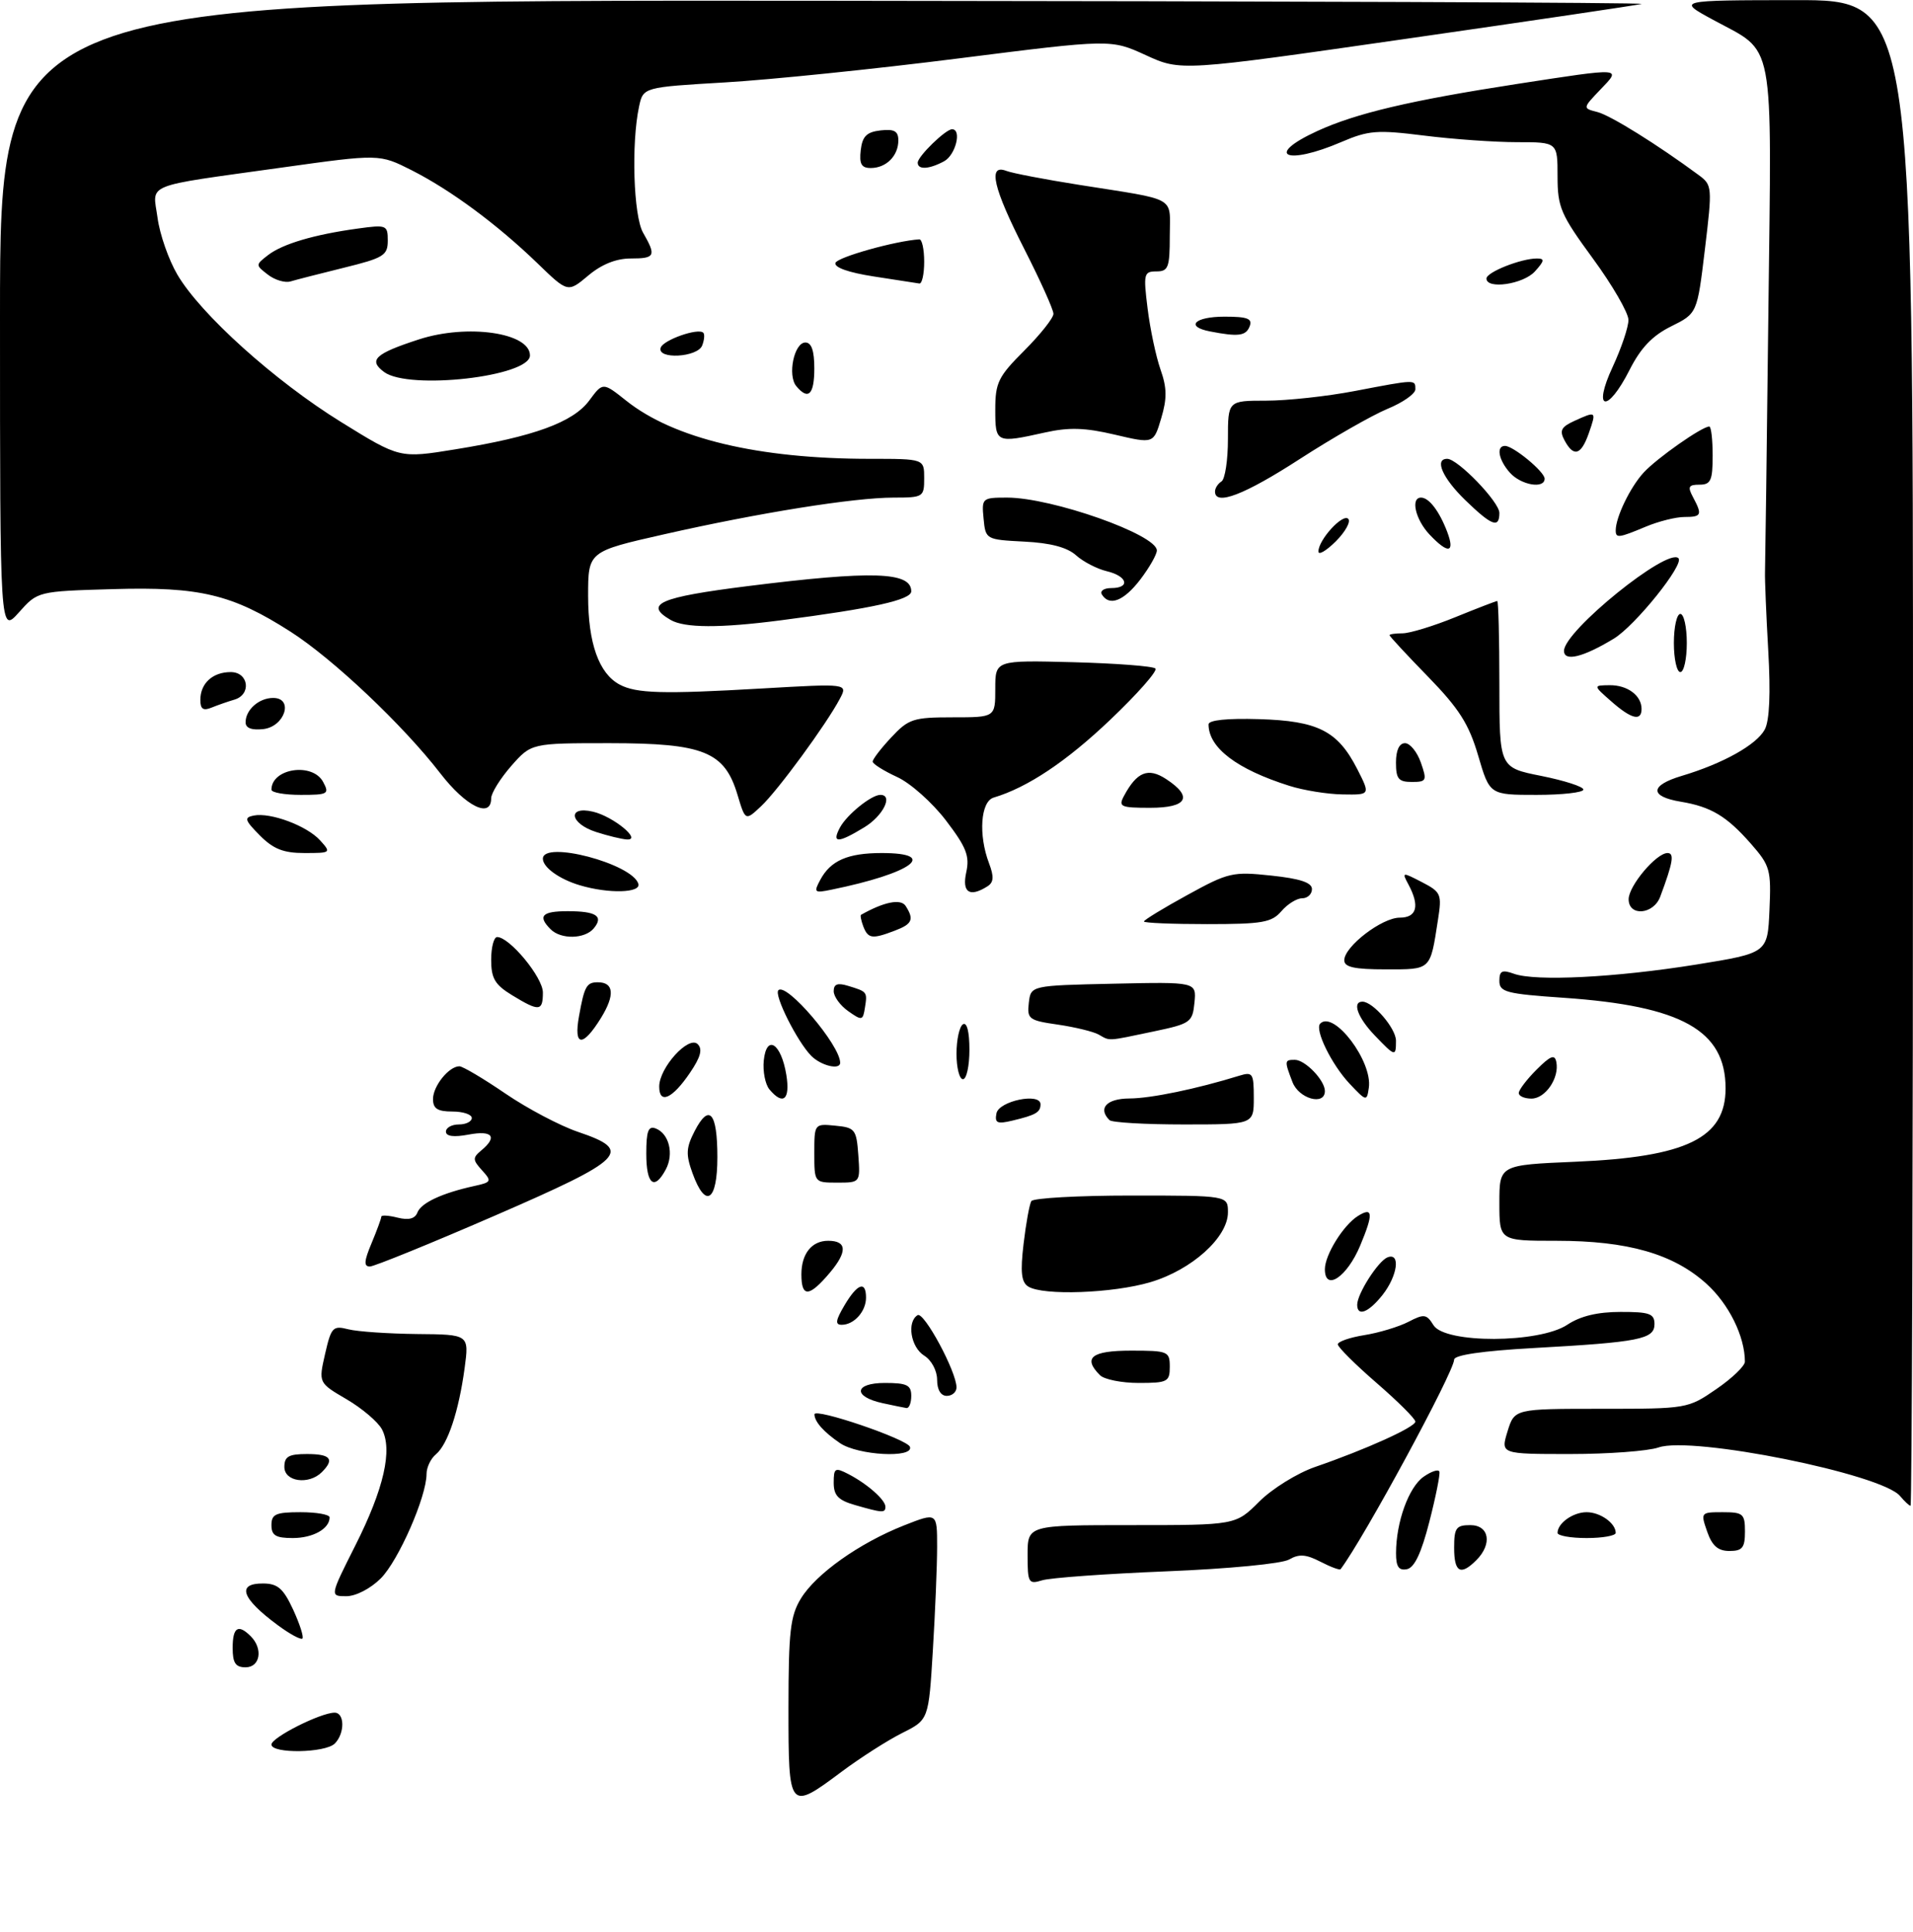 <?xml version="1.0" encoding="UTF-8" standalone="no"?>
<!DOCTYPE svg PUBLIC "-//W3C//DTD SVG 1.1//EN" "http://www.w3.org/Graphics/SVG/1.1/DTD/svg11.dtd" >
<svg xmlns="http://www.w3.org/2000/svg" xmlns:xlink="http://www.w3.org/1999/xlink" version="1.1" viewBox="0 0 296 299">
 <g >
 <path fill="currentColor"
d=" M 122.00 264.25 C 122.01 252.45 122.28 250.05 123.93 247.35 C 126.26 243.53 132.98 238.77 139.89 236.04 C 145.00 234.03 145.00 234.03 145.00 239.36 C 145.00 242.29 144.70 249.51 144.34 255.40 C 143.69 266.12 143.69 266.12 139.59 268.17 C 137.34 269.30 133.16 271.97 130.29 274.11 C 122.05 280.26 122.00 280.20 122.00 264.25 Z  M 42.00 269.95 C 42.00 268.87 49.53 265.06 51.75 265.02 C 53.34 264.99 53.38 268.22 51.80 269.80 C 50.33 271.27 42.00 271.40 42.00 269.95 Z  M 36.00 255.00 C 36.00 251.80 36.85 251.25 38.80 253.20 C 40.73 255.13 40.26 258.00 38.00 258.00 C 36.44 258.00 36.00 257.33 36.00 255.00 Z  M 42.99 251.49 C 37.35 247.33 36.54 244.99 40.75 245.03 C 42.98 245.05 43.85 245.82 45.36 249.08 C 46.38 251.30 47.03 253.31 46.79 253.55 C 46.55 253.78 44.84 252.86 42.99 251.49 Z  M 54.97 239.17 C 59.40 230.39 60.78 224.33 59.09 221.16 C 58.47 220.01 56.01 217.92 53.62 216.52 C 49.28 213.98 49.28 213.98 50.30 209.51 C 51.25 205.36 51.51 205.09 53.91 205.70 C 55.34 206.06 60.12 206.38 64.55 206.43 C 72.59 206.50 72.59 206.50 71.89 211.71 C 70.98 218.41 69.28 223.52 67.45 225.04 C 66.65 225.70 66.00 227.07 66.00 228.08 C 66.00 231.60 61.66 241.49 58.92 244.24 C 57.34 245.82 55.06 247.00 53.59 247.00 C 51.03 247.00 51.03 247.00 54.97 239.17 Z  M 159.00 240.62 C 159.00 236.00 159.00 236.00 175.10 236.00 C 191.20 236.00 191.20 236.00 194.83 232.37 C 196.84 230.36 200.72 227.96 203.48 227.00 C 211.35 224.29 219.00 220.83 219.00 219.98 C 219.00 219.55 216.30 216.86 213.00 214.00 C 209.70 211.14 207.00 208.45 207.00 208.03 C 207.00 207.60 208.85 206.96 211.10 206.60 C 213.36 206.24 216.43 205.31 217.91 204.55 C 220.35 203.28 220.73 203.33 221.81 205.07 C 223.60 207.93 238.16 207.87 242.50 205.00 C 244.53 203.65 247.19 203.01 250.75 203.01 C 255.23 203.00 256.00 203.28 256.00 204.89 C 256.00 207.23 253.67 207.69 237.25 208.60 C 229.37 209.04 225.00 209.68 225.00 210.39 C 224.99 212.27 211.04 238.03 207.43 242.82 C 207.30 243.00 205.89 242.48 204.31 241.66 C 202.08 240.51 201.00 240.43 199.47 241.32 C 198.35 241.97 190.13 242.76 180.50 243.15 C 171.15 243.53 162.49 244.15 161.25 244.54 C 159.14 245.19 159.00 244.94 159.00 240.62 Z  M 216.01 240.32 C 216.02 235.53 217.97 230.13 220.28 228.51 C 221.50 227.66 222.59 227.31 222.72 227.73 C 222.85 228.16 222.15 231.65 221.16 235.50 C 219.92 240.34 218.85 242.60 217.69 242.82 C 216.43 243.06 216.00 242.44 216.01 240.32 Z  M 225.00 239.50 C 225.00 236.43 225.31 236.00 227.50 236.00 C 230.44 236.00 230.94 238.92 228.43 241.43 C 225.99 243.87 225.00 243.31 225.00 239.50 Z  M 264.15 237.00 C 263.12 234.04 263.16 234.00 266.55 234.00 C 269.72 234.00 270.00 234.25 270.00 237.00 C 270.00 239.50 269.60 240.00 267.60 240.00 C 265.83 240.00 264.92 239.21 264.15 237.00 Z  M 42.00 236.00 C 42.00 234.30 42.67 234.00 46.50 234.00 C 48.98 234.00 51.00 234.36 51.00 234.80 C 51.00 236.56 48.43 238.00 45.30 238.00 C 42.67 238.00 42.00 237.60 42.00 236.00 Z  M 241.00 237.20 C 241.00 235.70 243.39 234.00 245.50 234.00 C 247.61 234.00 250.00 235.70 250.00 237.20 C 250.00 237.64 247.97 238.00 245.50 238.00 C 243.03 238.00 241.00 237.64 241.00 237.20 Z  M 132.25 232.88 C 129.70 232.14 129.00 231.41 129.00 229.44 C 129.00 227.16 129.21 227.04 131.25 228.09 C 134.19 229.61 137.00 232.09 137.00 233.15 C 137.00 234.15 136.55 234.12 132.25 232.88 Z  M 294.00 231.50 C 291.17 228.08 261.81 222.17 256.63 223.98 C 255.02 224.54 248.86 225.00 242.94 225.00 C 232.19 225.00 232.19 225.00 233.26 221.50 C 234.34 218.00 234.34 218.00 247.74 218.00 C 261.04 218.00 261.17 217.98 265.57 214.95 C 268.01 213.28 270.00 211.36 269.99 210.70 C 269.98 206.78 267.51 201.79 264.04 198.65 C 258.91 194.02 251.86 192.00 240.82 192.00 C 232.00 192.00 232.00 192.00 232.00 186.14 C 232.00 180.27 232.00 180.27 243.75 179.77 C 260.97 179.04 267.00 176.10 267.00 168.42 C 267.00 159.45 260.22 155.66 241.96 154.40 C 233.03 153.79 232.00 153.51 232.00 151.79 C 232.00 150.22 232.41 150.02 234.25 150.68 C 237.58 151.89 250.01 151.26 262.50 149.25 C 273.50 147.47 273.50 147.47 273.79 140.82 C 274.07 134.58 273.89 133.95 270.91 130.55 C 267.17 126.29 264.75 124.84 260.08 124.06 C 255.20 123.25 255.26 121.54 260.22 120.06 C 266.61 118.15 271.79 115.25 273.06 112.89 C 273.80 111.51 273.98 107.32 273.60 100.65 C 273.28 95.07 273.06 89.60 273.10 88.50 C 273.14 87.40 273.38 69.36 273.62 48.40 C 274.13 4.96 274.78 8.36 265.00 3.03 C 259.50 0.04 259.50 0.04 277.75 0.02 C 296.00 0.00 296.00 0.00 296.00 116.50 C 296.00 180.58 295.83 233.00 295.62 233.00 C 295.41 233.00 294.69 232.33 294.00 231.50 Z  M 44.00 227.00 C 44.00 225.38 44.67 225.00 47.50 225.00 C 51.16 225.00 51.81 225.79 49.80 227.80 C 47.79 229.81 44.00 229.29 44.00 227.00 Z  M 129.97 223.31 C 127.44 221.58 126.04 220.00 126.02 218.86 C 125.99 217.79 140.40 222.70 140.80 223.89 C 141.39 225.68 132.76 225.21 129.97 223.31 Z  M 136.58 217.13 C 131.92 216.12 132.14 214.00 136.92 214.00 C 140.33 214.00 141.00 214.33 141.00 216.00 C 141.00 217.10 140.66 217.95 140.25 217.88 C 139.84 217.82 138.19 217.48 136.58 217.13 Z  M 145.00 213.51 C 145.00 212.10 144.13 210.47 143.00 209.77 C 140.92 208.47 140.28 204.56 141.98 203.51 C 142.96 202.91 148.00 212.25 148.00 214.69 C 148.00 215.41 147.32 216.00 146.50 216.00 C 145.57 216.00 145.00 215.06 145.00 213.51 Z  M 170.20 212.80 C 167.50 210.10 168.89 209.00 175.00 209.00 C 180.73 209.00 181.00 209.11 181.00 211.50 C 181.00 213.82 180.65 214.00 176.20 214.00 C 173.56 214.00 170.86 213.46 170.20 212.80 Z  M 130.66 202.00 C 132.66 198.61 134.00 198.13 134.00 200.80 C 134.00 202.93 132.15 205.00 130.24 205.00 C 129.19 205.00 129.29 204.32 130.66 202.00 Z  M 210.00 201.90 C 210.00 200.20 213.25 195.12 214.70 194.56 C 216.74 193.78 216.25 197.41 213.93 200.37 C 211.77 203.10 210.00 203.80 210.00 201.90 Z  M 124.00 197.20 C 124.00 194.01 125.60 192.00 128.14 192.00 C 131.05 192.00 131.15 193.67 128.42 196.92 C 125.20 200.74 124.00 200.82 124.00 197.20 Z  M 159.10 199.08 C 158.03 198.41 157.86 196.85 158.38 192.46 C 158.75 189.31 159.29 186.34 159.58 185.86 C 159.88 185.39 166.84 185.00 175.06 185.00 C 190.00 185.00 190.00 185.00 190.00 187.60 C 190.00 191.47 184.41 196.50 178.02 198.40 C 172.21 200.13 161.37 200.52 159.10 199.08 Z  M 205.00 196.40 C 205.00 194.18 207.86 189.57 210.12 188.16 C 212.45 186.70 212.53 187.80 210.46 192.75 C 208.43 197.61 205.00 199.91 205.00 196.40 Z  M 57.49 192.38 C 58.32 190.39 59.00 188.54 59.00 188.27 C 59.00 188.00 60.13 188.07 61.52 188.42 C 63.24 188.85 64.22 188.59 64.59 187.62 C 65.16 186.13 68.41 184.62 73.36 183.53 C 76.05 182.94 76.13 182.80 74.59 181.10 C 73.12 179.48 73.11 179.15 74.47 178.02 C 77.03 175.90 76.20 174.87 72.50 175.57 C 70.21 176.00 69.00 175.84 69.00 175.11 C 69.00 174.50 69.90 174.00 71.00 174.00 C 72.10 174.00 73.00 173.55 73.00 173.00 C 73.00 172.45 71.65 172.00 70.00 172.00 C 67.70 172.00 67.00 171.55 67.00 170.07 C 67.00 168.06 69.46 165.00 71.08 165.00 C 71.60 165.00 74.80 166.90 78.20 169.22 C 81.60 171.54 86.66 174.21 89.44 175.15 C 98.05 178.06 96.78 179.34 76.50 188.14 C 66.60 192.44 57.93 195.96 57.24 195.98 C 56.27 195.99 56.32 195.16 57.49 192.38 Z  M 107.15 181.54 C 106.10 178.63 106.15 177.61 107.49 175.01 C 109.74 170.67 111.00 172.13 111.00 179.06 C 111.00 185.93 109.17 187.12 107.15 181.54 Z  M 100.00 178.53 C 100.00 175.02 100.31 174.18 101.46 174.62 C 103.53 175.42 104.30 178.56 103.02 180.96 C 101.24 184.29 100.00 183.30 100.00 178.53 Z  M 126.00 178.44 C 126.00 173.89 126.01 173.87 129.25 174.19 C 132.30 174.48 132.52 174.76 132.81 178.75 C 133.11 183.00 133.11 183.00 129.56 183.00 C 126.00 183.00 126.00 183.00 126.00 178.44 Z  M 154.18 172.29 C 154.54 170.36 161.00 169.03 161.00 170.88 C 161.00 172.12 160.28 172.54 156.67 173.40 C 154.30 173.97 153.89 173.79 154.18 172.29 Z  M 171.67 173.33 C 169.84 171.50 171.22 170.00 174.75 169.98 C 178.08 169.97 185.20 168.49 191.75 166.46 C 193.83 165.82 194.00 166.07 194.00 169.88 C 194.00 174.00 194.00 174.00 183.17 174.00 C 177.21 174.00 172.03 173.70 171.67 173.33 Z  M 102.00 168.14 C 102.00 165.22 106.55 160.20 107.95 161.57 C 108.74 162.34 108.41 163.58 106.77 165.99 C 104.04 170.03 102.00 170.94 102.00 168.14 Z  M 119.05 168.57 C 118.40 167.78 118.01 165.76 118.18 164.09 C 118.61 159.98 120.87 161.43 121.67 166.33 C 122.29 170.17 121.18 171.12 119.05 168.57 Z  M 199.98 167.43 C 198.72 164.14 198.74 164.00 200.35 164.00 C 201.95 164.00 205.00 167.17 205.00 168.83 C 205.00 171.15 200.96 170.03 199.98 167.43 Z  M 208.85 167.72 C 206.05 164.76 203.37 159.30 204.28 158.39 C 206.38 156.29 212.40 164.23 211.80 168.32 C 211.49 170.45 211.42 170.44 208.85 167.72 Z  M 235.00 169.14 C 235.00 168.66 236.24 167.03 237.75 165.52 C 239.91 163.36 240.57 163.10 240.81 164.33 C 241.31 166.79 239.13 170.00 236.96 170.00 C 235.88 170.00 235.00 169.61 235.00 169.14 Z  M 148.00 163.06 C 148.00 160.89 148.45 158.84 149.00 158.50 C 149.61 158.12 150.00 159.66 150.00 162.44 C 150.00 164.95 149.55 167.00 149.00 167.00 C 148.45 167.00 148.00 165.23 148.00 163.06 Z  M 125.54 163.40 C 123.37 161.22 119.72 153.95 120.44 153.23 C 121.69 151.98 130.00 161.74 130.00 164.45 C 130.00 165.62 127.07 164.92 125.54 163.40 Z  M 212.69 160.20 C 210.07 157.46 209.18 155.00 210.81 155.00 C 212.45 155.00 216.00 159.13 216.00 161.04 C 216.00 163.56 215.88 163.53 212.69 160.20 Z  M 89.59 157.25 C 90.42 152.61 90.76 152.00 92.50 152.00 C 95.00 152.00 95.17 153.98 92.99 157.52 C 90.16 162.10 88.73 161.99 89.59 157.25 Z  M 170.00 160.09 C 169.18 159.63 166.34 158.94 163.69 158.55 C 159.20 157.91 158.90 157.68 159.19 155.18 C 159.50 152.50 159.50 152.50 172.32 152.22 C 185.13 151.94 185.13 151.94 184.82 155.15 C 184.52 158.20 184.21 158.41 178.50 159.61 C 171.17 161.15 171.81 161.11 170.00 160.09 Z  M 131.25 156.47 C 130.01 155.60 129.00 154.21 129.00 153.38 C 129.00 152.27 129.60 152.05 131.25 152.56 C 134.20 153.46 134.22 153.48 133.83 155.94 C 133.52 157.93 133.37 157.97 131.25 156.47 Z  M 79.25 154.01 C 76.58 152.38 76.00 151.41 76.00 148.51 C 76.00 146.58 76.42 145.00 76.92 145.00 C 78.85 145.00 84.00 151.24 84.00 153.58 C 84.00 156.51 83.43 156.56 79.25 154.01 Z  M 208.00 148.59 C 208.00 146.47 213.82 142.00 216.58 142.00 C 219.23 142.00 219.71 140.19 217.93 136.87 C 216.89 134.93 216.95 134.92 220.01 136.50 C 222.98 138.04 223.12 138.37 222.50 142.32 C 221.28 150.21 221.50 150.00 214.43 150.00 C 209.56 150.00 208.00 149.66 208.00 148.59 Z  M 85.20 143.80 C 83.15 141.75 83.86 141.00 87.83 141.00 C 92.27 141.00 93.44 141.77 91.87 143.66 C 90.49 145.32 86.80 145.40 85.20 143.80 Z  M 133.58 143.36 C 133.24 142.45 133.08 141.64 133.23 141.56 C 136.80 139.54 139.40 139.03 140.14 140.20 C 141.47 142.29 141.16 142.99 138.43 144.02 C 134.95 145.35 134.32 145.26 133.58 143.36 Z  M 177.00 142.59 C 177.00 142.37 180.02 140.52 183.71 138.50 C 190.07 135.00 190.74 134.85 196.71 135.49 C 201.16 135.96 203.00 136.57 203.00 137.58 C 203.00 138.36 202.32 139.00 201.49 139.00 C 200.66 139.00 199.21 139.90 198.27 141.00 C 196.77 142.75 195.32 143.00 186.78 143.00 C 181.40 143.00 177.00 142.82 177.00 142.59 Z  M 252.00 139.15 C 252.00 137.08 256.28 132.00 258.02 132.00 C 259.11 132.00 258.86 133.48 256.89 138.75 C 255.85 141.54 252.00 141.85 252.00 139.15 Z  M 89.69 136.98 C 86.54 136.04 84.00 134.21 84.00 132.88 C 84.00 130.01 97.79 133.63 98.77 136.75 C 99.23 138.19 94.16 138.32 89.69 136.98 Z  M 126.92 136.15 C 128.52 133.16 131.18 132.00 136.43 132.00 C 145.39 132.00 141.10 135.13 128.65 137.67 C 126.00 138.22 125.87 138.11 126.92 136.15 Z  M 149.51 134.97 C 150.06 132.45 149.53 131.11 146.36 126.95 C 144.26 124.20 140.87 121.17 138.80 120.23 C 136.74 119.28 135.04 118.21 135.03 117.86 C 135.01 117.50 136.31 115.81 137.90 114.11 C 140.58 111.24 141.31 111.00 147.40 111.00 C 154.00 111.00 154.00 111.00 154.00 106.58 C 154.00 102.16 154.00 102.16 166.06 102.47 C 172.70 102.65 178.42 103.08 178.78 103.45 C 179.14 103.81 176.00 107.37 171.81 111.36 C 165.02 117.83 158.99 121.86 153.75 123.42 C 151.73 124.02 151.36 129.20 153.04 133.60 C 153.82 135.66 153.76 136.54 152.79 137.15 C 150.02 138.91 148.82 138.10 149.51 134.97 Z  M 40.20 129.27 C 37.86 126.91 37.74 126.50 39.26 126.20 C 41.86 125.68 47.50 127.79 49.53 130.04 C 51.27 131.96 51.22 132.00 47.11 132.00 C 43.86 132.00 42.29 131.38 40.20 129.27 Z  M 92.25 128.75 C 88.16 127.44 87.72 124.66 91.75 125.60 C 94.89 126.33 99.43 130.07 96.97 129.90 C 96.16 129.84 94.04 129.33 92.25 128.75 Z  M 129.97 128.05 C 131.04 126.06 134.82 123.00 136.22 123.00 C 138.25 123.00 136.65 126.24 133.75 128.01 C 129.65 130.51 128.65 130.52 129.97 128.05 Z  M 114.11 122.97 C 112.11 116.31 108.88 115.01 94.35 115.00 C 82.21 115.00 82.21 115.00 79.10 118.53 C 77.40 120.48 76.00 122.73 76.00 123.53 C 76.00 126.72 72.09 124.80 68.14 119.68 C 62.38 112.22 51.52 101.94 44.91 97.72 C 35.92 91.97 30.92 90.77 17.50 91.16 C 5.83 91.50 5.83 91.50 2.92 94.77 C 0.00 98.03 0.00 98.03 0.00 49.02 C 0.00 0.00 0.00 0.00 127.75 0.12 C 198.01 0.18 254.82 0.40 254.00 0.61 C 253.18 0.82 236.80 3.24 217.61 6.00 C 182.71 11.02 182.71 11.02 177.30 8.54 C 171.89 6.06 171.89 6.06 148.40 9.03 C 135.48 10.67 119.20 12.34 112.21 12.75 C 99.52 13.50 99.52 13.50 98.88 16.50 C 97.66 22.19 98.02 33.41 99.50 36.00 C 101.57 39.61 101.38 40.00 97.58 40.00 C 95.33 40.00 93.07 40.91 91.01 42.65 C 87.86 45.29 87.86 45.29 83.18 40.76 C 76.94 34.73 69.78 29.43 63.69 26.34 C 58.70 23.82 58.70 23.82 43.60 25.93 C 21.87 28.97 23.63 28.26 24.38 33.72 C 24.72 36.26 26.10 40.21 27.44 42.49 C 31.04 48.63 42.51 58.96 52.80 65.32 C 61.86 70.93 61.86 70.93 70.46 69.53 C 82.59 67.57 88.68 65.35 91.18 61.97 C 93.28 59.13 93.28 59.13 96.89 62.00 C 104.27 67.88 117.36 71.00 134.57 71.00 C 143.00 71.00 143.00 71.00 143.00 74.00 C 143.00 76.91 142.86 77.00 138.25 77.00 C 132.08 77.01 117.50 79.34 102.75 82.68 C 91.00 85.34 91.00 85.34 91.00 92.22 C 91.00 99.52 92.67 104.22 95.87 105.93 C 98.45 107.31 102.53 107.43 117.85 106.54 C 131.20 105.77 131.20 105.77 129.95 108.13 C 127.88 112.06 120.34 122.35 117.75 124.77 C 115.33 127.04 115.33 127.04 114.11 122.97 Z  M 173.91 123.17 C 175.91 119.43 177.65 118.73 180.43 120.55 C 184.65 123.31 183.72 125.00 177.96 125.00 C 173.39 125.00 173.02 124.83 173.91 123.17 Z  M 42.00 122.20 C 42.00 118.89 48.36 117.93 50.00 121.00 C 51.00 122.86 50.76 123.00 46.54 123.00 C 44.04 123.00 42.00 122.64 42.00 122.20 Z  M 199.50 121.60 C 191.36 119.03 187.00 115.71 187.00 112.09 C 187.00 111.43 189.89 111.13 194.80 111.28 C 203.95 111.55 206.99 113.10 210.01 119.01 C 212.04 123.00 212.04 123.00 207.77 122.93 C 205.42 122.90 201.70 122.30 199.50 121.60 Z  M 228.72 116.93 C 227.28 112.03 225.78 109.67 220.97 104.72 C 217.68 101.35 215.00 98.45 215.00 98.29 C 215.00 98.13 215.91 98.00 217.02 98.00 C 218.13 98.00 221.81 96.88 225.19 95.50 C 228.58 94.12 231.49 93.00 231.67 93.00 C 231.85 93.00 232.00 98.80 232.00 105.89 C 232.00 118.78 232.00 118.78 238.50 120.07 C 242.07 120.79 245.00 121.73 245.00 122.18 C 245.00 122.63 241.74 123.00 237.75 123.00 C 230.50 123.00 230.50 123.00 228.72 116.93 Z  M 216.00 118.00 C 216.00 116.09 216.51 115.00 217.40 115.00 C 218.17 115.00 219.27 116.35 219.85 118.00 C 220.83 120.80 220.73 121.00 218.45 121.00 C 216.39 121.00 216.00 120.52 216.00 118.00 Z  M 38.00 111.77 C 38.00 109.83 40.07 108.00 42.27 108.00 C 45.48 108.00 44.08 112.43 40.75 112.82 C 38.94 113.02 38.00 112.67 38.00 111.77 Z  M 249.31 108.53 C 246.50 106.06 246.50 106.06 249.05 106.03 C 251.81 106.00 254.00 107.62 254.00 109.70 C 254.00 111.66 252.42 111.27 249.31 108.53 Z  M 31.00 108.31 C 31.00 105.74 32.90 104.00 35.70 104.00 C 38.49 104.00 38.94 107.50 36.25 108.27 C 35.29 108.55 33.71 109.10 32.75 109.49 C 31.44 110.03 31.00 109.73 31.00 108.31 Z  M 259.00 99.50 C 259.00 97.03 259.45 95.00 260.00 95.00 C 260.55 95.00 261.00 97.03 261.00 99.50 C 261.00 101.97 260.55 104.00 260.00 104.00 C 259.45 104.00 259.00 101.97 259.00 99.50 Z  M 242.00 100.71 C 242.00 97.65 258.02 84.68 259.71 86.38 C 260.65 87.32 253.00 96.84 249.70 98.83 C 244.95 101.71 242.00 102.43 242.00 100.71 Z  M 103.75 95.92 C 99.57 93.48 102.03 92.41 115.75 90.69 C 135.00 88.28 141.00 88.47 141.00 91.50 C 141.00 92.82 135.07 94.14 120.79 95.99 C 111.37 97.21 105.93 97.19 103.75 95.92 Z  M 170.50 92.00 C 170.16 91.45 170.81 91.00 171.94 91.00 C 174.95 91.00 174.46 89.15 171.25 88.39 C 169.74 88.03 167.60 86.92 166.50 85.93 C 165.14 84.70 162.54 84.01 158.50 83.81 C 152.54 83.50 152.50 83.48 152.19 80.25 C 151.88 77.08 151.97 77.00 155.83 77.00 C 162.77 77.00 179.00 82.73 179.00 85.18 C 179.00 85.80 177.85 87.82 176.45 89.66 C 173.90 93.00 171.66 93.88 170.50 92.00 Z  M 204.00 85.34 C 204.00 83.54 207.75 79.43 208.61 80.28 C 209.04 80.71 208.18 82.27 206.70 83.76 C 205.21 85.24 204.00 85.95 204.00 85.34 Z  M 221.17 82.69 C 219.00 80.37 218.23 77.00 219.88 77.00 C 221.11 77.00 222.70 79.09 223.92 82.28 C 225.18 85.61 224.07 85.77 221.17 82.69 Z  M 250.00 82.07 C 250.00 80.03 252.25 75.38 254.32 73.13 C 256.38 70.89 263.35 66.00 264.48 66.00 C 264.77 66.00 265.00 68.03 265.00 70.50 C 265.00 74.36 264.71 75.00 262.96 75.00 C 261.26 75.00 261.10 75.32 261.96 76.93 C 263.43 79.68 263.29 80.00 260.62 80.00 C 259.31 80.00 256.63 80.67 254.65 81.50 C 250.45 83.26 250.00 83.31 250.00 82.07 Z  M 226.72 77.39 C 223.19 73.96 221.90 71.00 223.93 71.00 C 225.56 71.00 232.00 77.67 232.00 79.37 C 232.00 81.81 230.83 81.37 226.72 77.39 Z  M 188.00 76.06 C 188.00 75.54 188.45 74.84 189.00 74.50 C 189.55 74.16 190.00 71.21 190.00 67.94 C 190.00 62.00 190.00 62.00 195.91 62.00 C 199.16 62.00 205.35 61.33 209.66 60.50 C 219.13 58.69 219.00 58.69 219.00 60.25 C 218.99 60.94 217.05 62.30 214.68 63.27 C 212.32 64.25 206.22 67.73 201.13 71.02 C 192.54 76.58 188.00 78.32 188.00 76.06 Z  M 233.65 73.17 C 231.88 71.20 231.46 69.00 232.87 69.00 C 234.16 69.00 239.00 73.00 239.00 74.07 C 239.00 75.69 235.38 75.08 233.65 73.17 Z  M 242.08 68.14 C 241.27 66.63 241.55 66.07 243.59 65.14 C 247.01 63.58 247.03 63.60 245.85 67.00 C 244.65 70.45 243.50 70.79 242.08 68.14 Z  M 172.50 67.26 C 167.87 66.17 165.40 66.10 161.67 66.93 C 154.11 68.61 154.00 68.56 154.00 63.37 C 154.00 59.21 154.46 58.27 158.50 54.24 C 160.97 51.76 163.00 49.21 163.00 48.56 C 163.00 47.91 160.97 43.41 158.50 38.55 C 153.68 29.10 152.80 25.33 155.70 26.44 C 156.63 26.80 161.69 27.77 166.95 28.60 C 182.40 31.05 181.00 30.26 181.00 36.52 C 181.00 41.40 180.77 42.00 178.93 42.00 C 176.99 42.00 176.90 42.37 177.57 47.75 C 177.96 50.91 178.86 55.15 179.56 57.16 C 180.57 60.02 180.59 61.66 179.67 64.74 C 178.50 68.67 178.50 68.67 172.50 67.26 Z  M 249.54 56.75 C 250.88 53.86 251.98 50.60 251.97 49.50 C 251.96 48.40 249.49 44.13 246.48 40.02 C 241.48 33.19 241.00 32.08 241.00 27.27 C 241.00 22.00 241.00 22.00 234.72 22.00 C 231.27 22.00 224.80 21.54 220.34 20.98 C 213.07 20.07 211.76 20.17 207.54 21.98 C 198.97 25.66 195.56 24.07 203.84 20.27 C 209.84 17.52 218.24 15.54 234.74 12.99 C 251.23 10.45 250.92 10.43 247.62 13.87 C 244.87 16.75 244.87 16.75 247.18 17.34 C 249.22 17.87 256.45 22.37 262.84 27.09 C 264.94 28.64 264.96 28.92 263.80 38.59 C 262.61 48.50 262.61 48.50 258.58 50.50 C 255.67 51.94 253.87 53.83 252.14 57.25 C 248.70 64.04 246.35 63.59 249.54 56.75 Z  M 123.21 59.75 C 121.82 58.07 122.88 53.00 124.62 53.00 C 125.56 53.00 126.00 54.26 126.00 57.00 C 126.00 61.07 125.07 61.99 123.21 59.75 Z  M 59.44 57.57 C 56.95 55.73 58.01 54.73 64.82 52.52 C 72.33 50.08 82.00 51.48 82.00 55.00 C 82.00 58.27 63.28 60.40 59.44 57.57 Z  M 102.23 53.80 C 102.63 52.60 108.04 50.70 108.82 51.49 C 109.06 51.72 108.98 52.61 108.65 53.46 C 107.94 55.31 101.61 55.66 102.23 53.80 Z  M 187.25 51.29 C 183.33 50.54 184.82 49.00 189.47 49.00 C 193.03 49.00 193.82 49.30 193.36 50.50 C 192.79 51.98 191.62 52.14 187.25 51.29 Z  M 41.45 42.50 C 39.52 41.01 39.52 40.99 41.47 39.48 C 43.72 37.74 48.63 36.29 55.35 35.37 C 59.82 34.75 60.00 34.83 60.00 37.24 C 60.00 39.52 59.35 39.92 53.25 41.42 C 49.54 42.34 45.80 43.29 44.95 43.55 C 44.09 43.80 42.52 43.33 41.45 42.50 Z  M 135.20 42.78 C 131.30 42.18 129.04 41.38 129.27 40.68 C 129.57 39.79 138.61 37.26 142.25 37.04 C 142.66 37.02 143.00 38.58 143.00 40.50 C 143.00 42.42 142.66 43.94 142.25 43.87 C 141.84 43.80 138.66 43.31 135.20 42.78 Z  M 230.00 43.10 C 230.00 42.12 235.35 40.00 237.80 40.00 C 239.04 40.00 238.99 40.35 237.50 42.00 C 235.70 43.99 230.00 44.82 230.00 43.10 Z  M 133.18 23.25 C 133.43 21.09 134.09 20.43 136.25 20.18 C 138.38 19.94 139.00 20.29 139.00 21.73 C 139.00 24.12 137.12 26.00 134.73 26.00 C 133.29 26.00 132.94 25.38 133.18 23.25 Z  M 142.00 25.17 C 142.00 24.20 146.32 20.00 147.31 20.00 C 148.86 20.00 147.86 24.01 146.07 24.96 C 143.74 26.21 142.00 26.30 142.00 25.17 Z "/>
</g>
</svg>